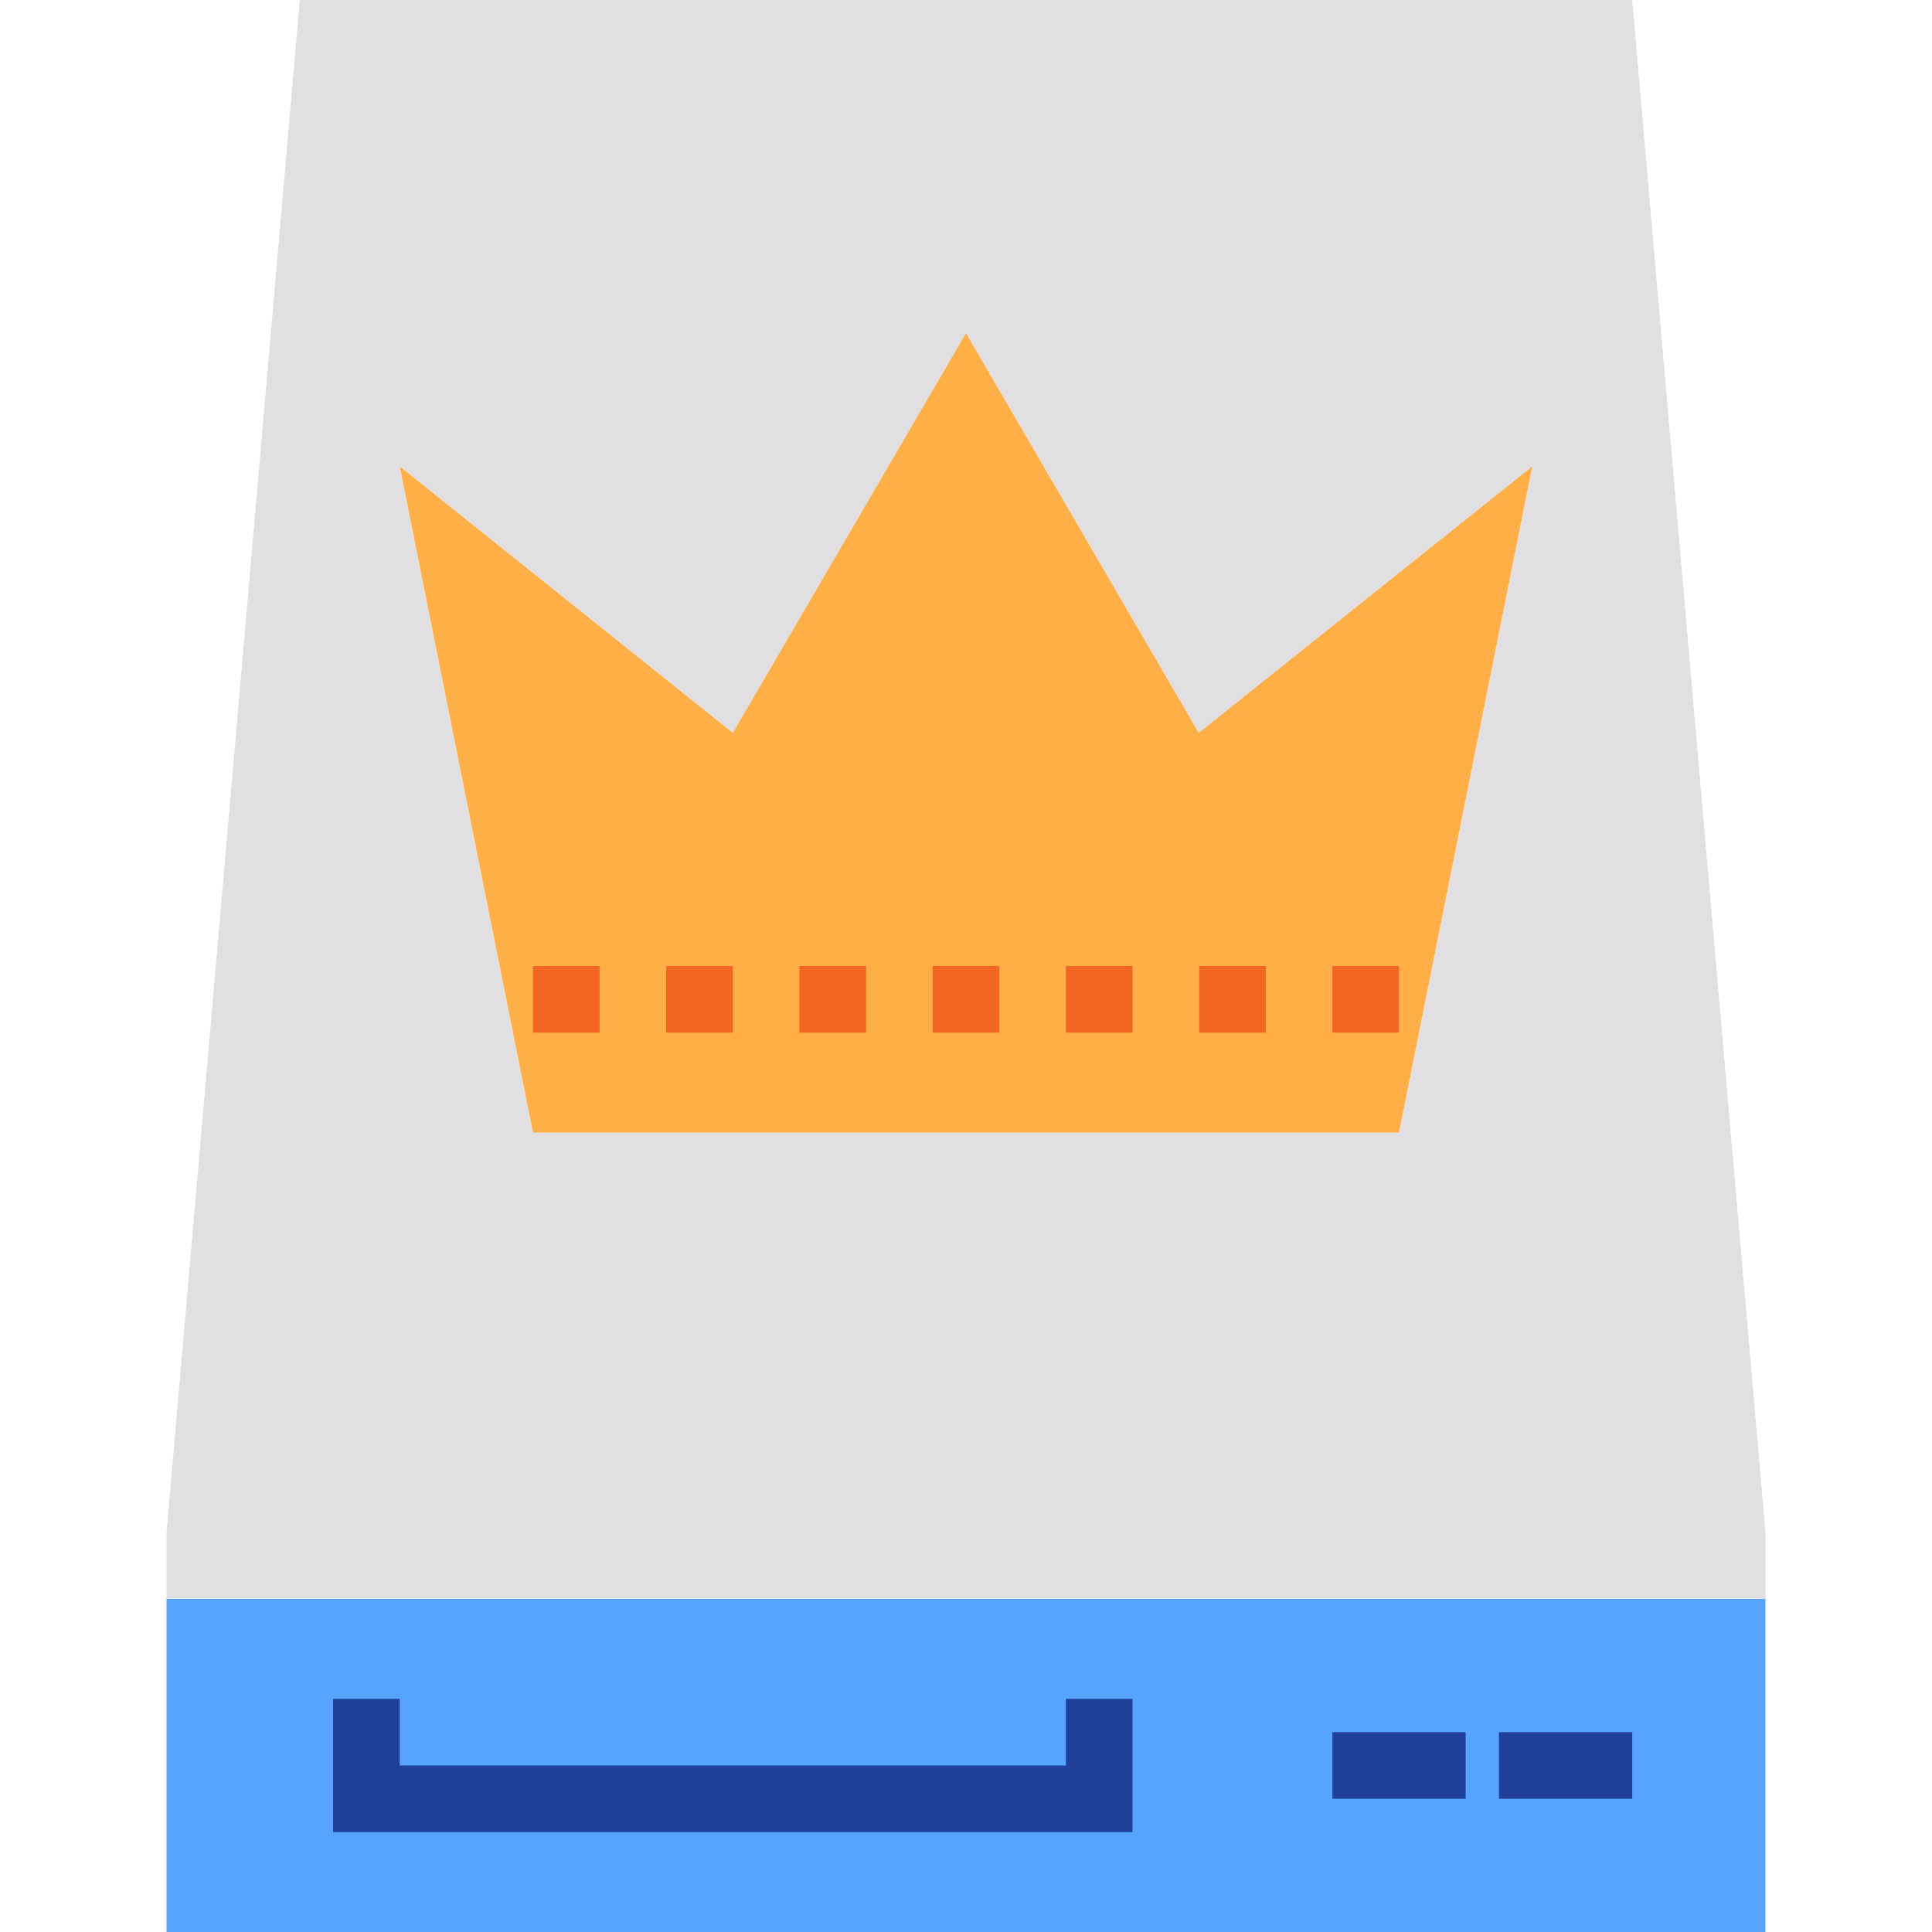<svg xmlns="http://www.w3.org/2000/svg" height="464pt" version="1.1" viewBox="-40 0 464 464" width="464pt">
<g id="surface1">
<path d="M 384 384 L 0 384 L 0 464 L 384 464 Z M 224 432 L 48 432 Z M 280 424 Z M 320 424 Z M 320 424 " style=" stroke:none;fill-rule:nonzero;fill:rgb(34.118%,64.314%,100%);fill-opacity:1;" />
<path d="M 384 368 L 352 0 L 32 0 L 0 368 L 0 384 L 384 384 Z M 296 272 L 88 272 L 56 112 L 136 176 L 192 80 L 247.895 176 L 328 112 Z M 296 272 " style=" stroke:none;fill-rule:nonzero;fill:rgb(87.843%,87.843%,88.627%);fill-opacity:1;" />
<path d="M 192 80 L 136 176 L 56 112 L 88 272 L 296 272 L 328 112 L 247.895 176 Z M 88 240 Z M 88 240 " style=" stroke:none;fill-rule:nonzero;fill:rgb(100%,68.627%,27.451%);fill-opacity:1;" />
<path d="M 232 440 L 40 440 L 40 408 L 56 408 L 56 424 L 216 424 L 216 408 L 232 408 Z M 232 440 " style=" stroke:none;fill-rule:nonzero;fill:rgb(12.941%,25.098%,60.392%);fill-opacity:1;" />
<path d="M 320 416 L 352 416 L 352 432 L 320 432 Z M 320 416 " style=" stroke:none;fill-rule:nonzero;fill:rgb(12.941%,25.098%,60.392%);fill-opacity:1;" />
<path d="M 280 416 L 312 416 L 312 432 L 280 432 Z M 280 416 " style=" stroke:none;fill-rule:nonzero;fill:rgb(12.941%,25.098%,60.392%);fill-opacity:1;" />
<path d="M 296 248 L 280 248 L 280 232 L 296 232 Z M 264 248 L 248 248 L 248 232 L 264 232 Z M 232 248 L 216 248 L 216 232 L 232 232 Z M 200 248 L 184 248 L 184 232 L 200 232 Z M 168 248 L 152 248 L 152 232 L 168 232 Z M 136 248 L 120 248 L 120 232 L 136 232 Z M 104 248 L 88 248 L 88 232 L 104 232 Z M 104 248 " style=" stroke:none;fill-rule:nonzero;fill:rgb(94.902%,39.608%,13.333%);fill-opacity:1;" />
</g>
</svg>
